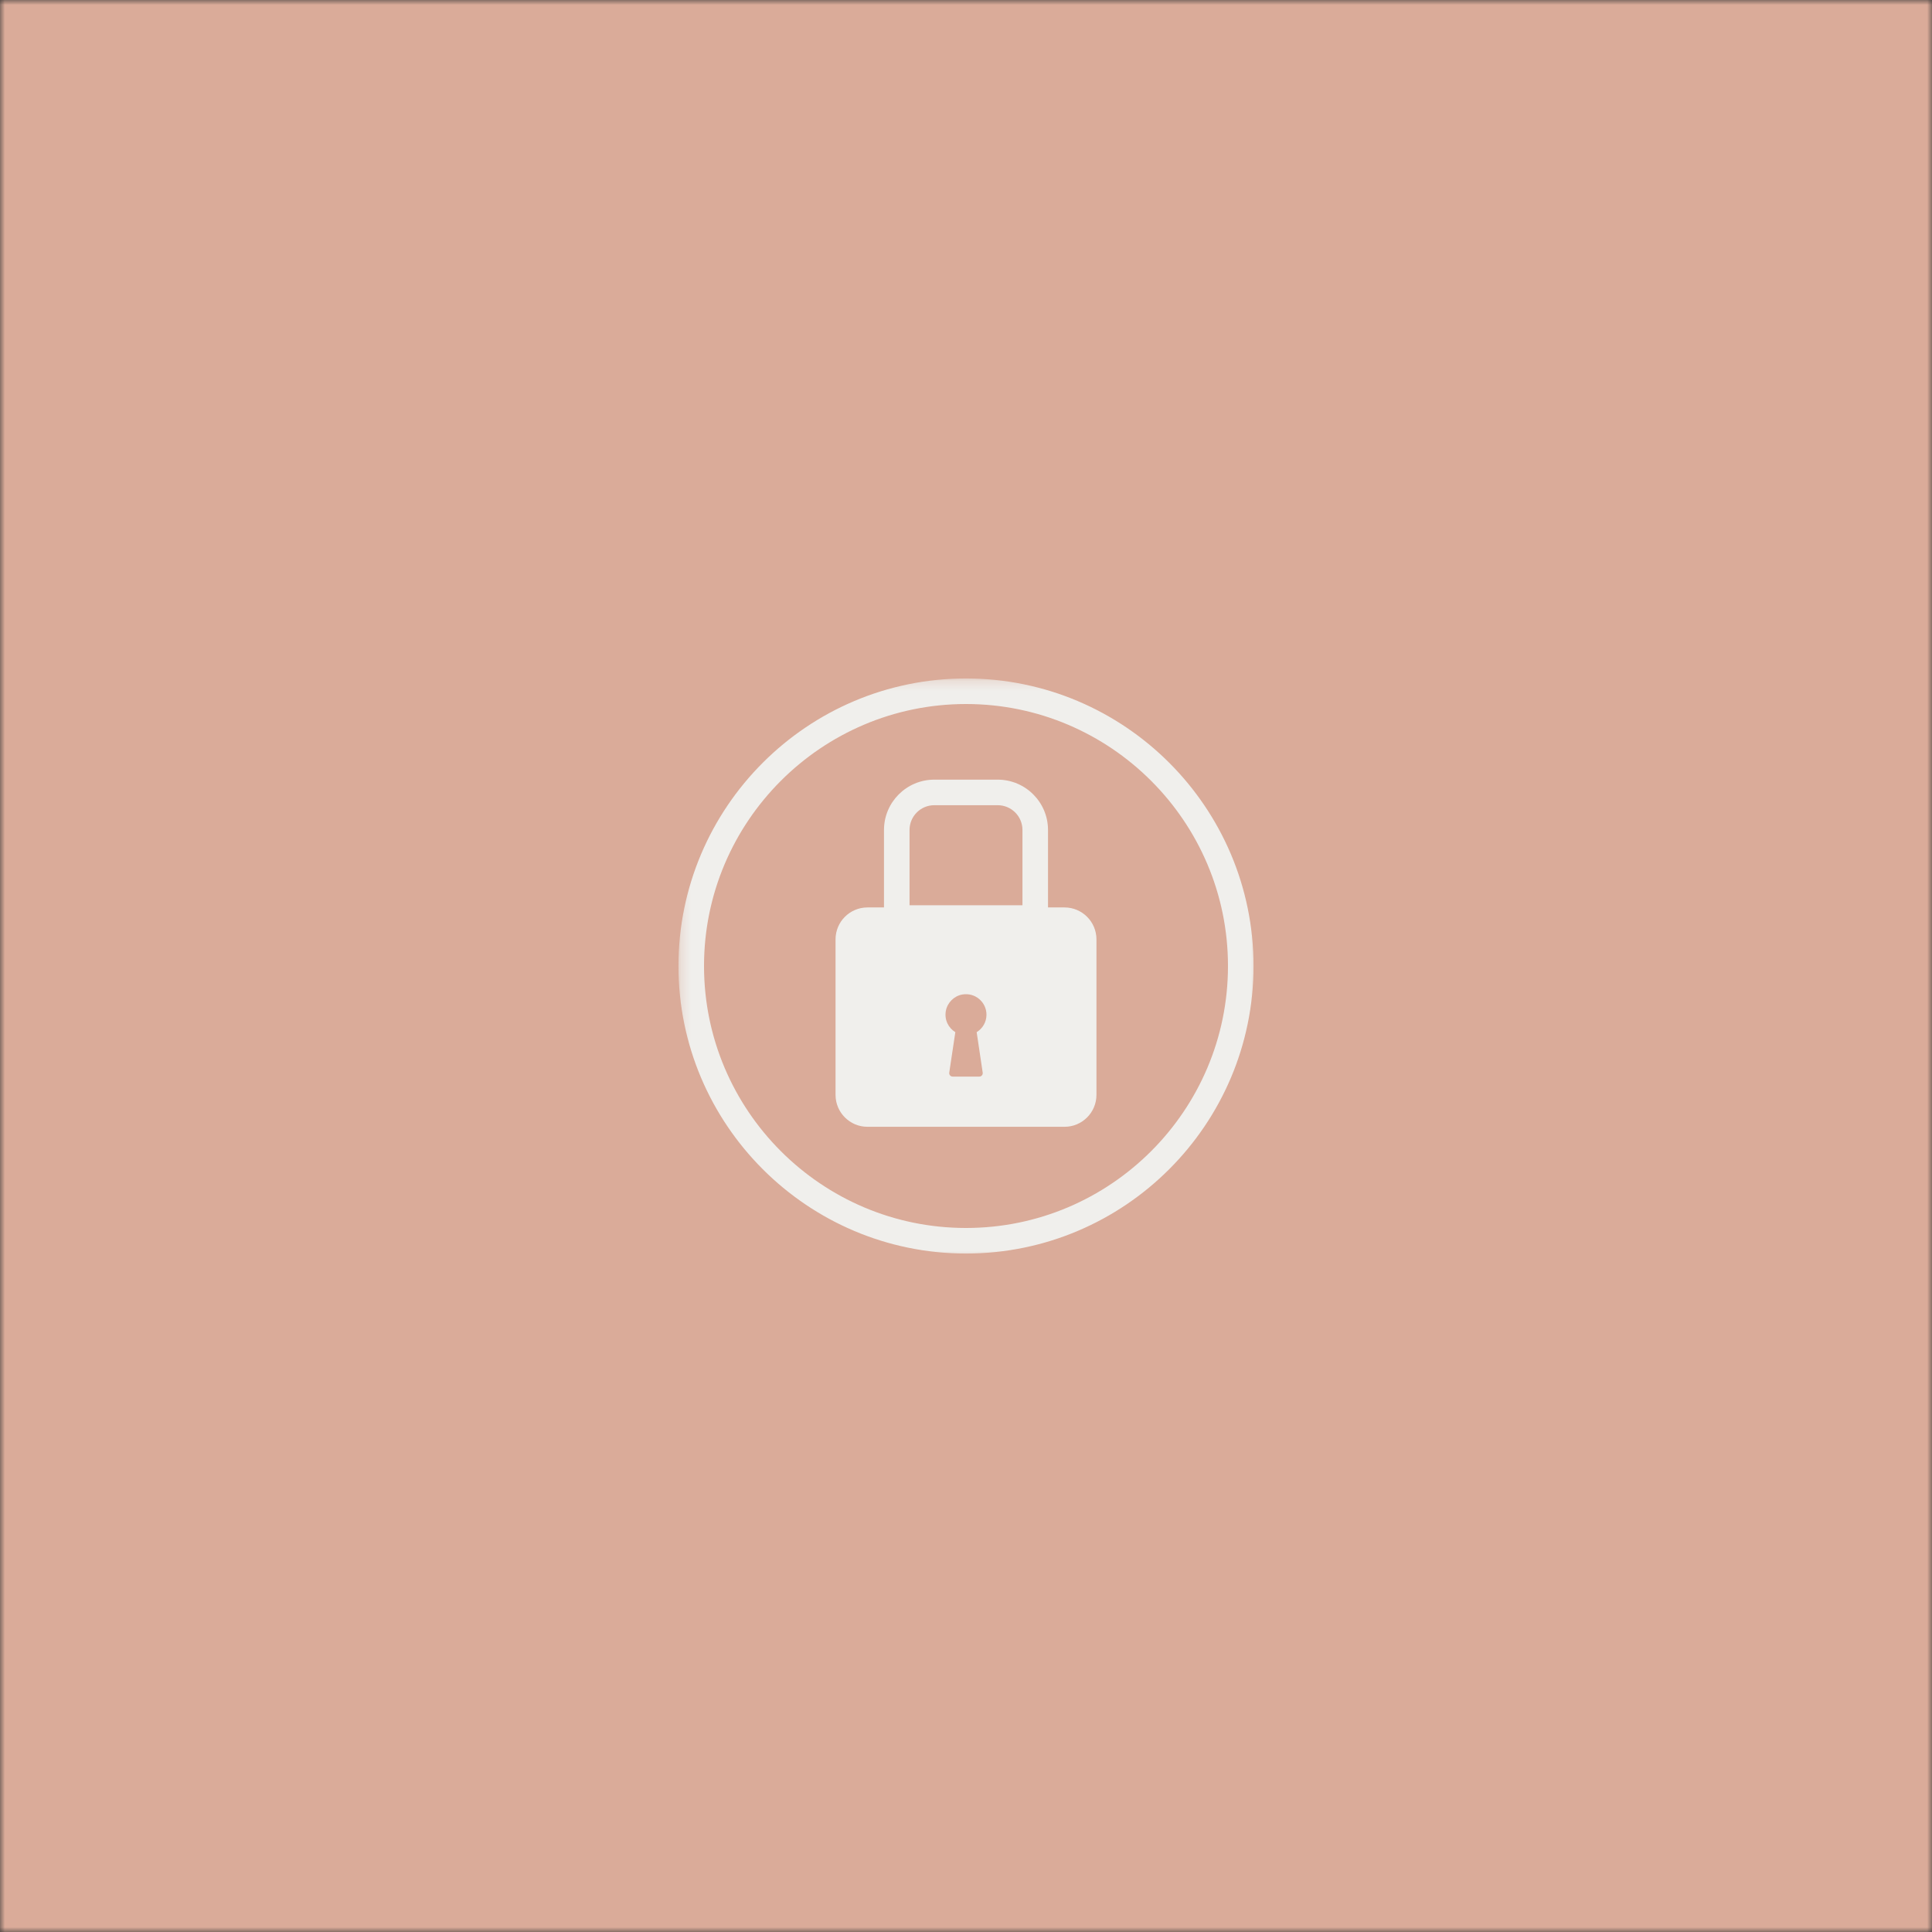 <svg width="200" height="200" viewBox="0 0 200 200" fill="none" xmlns="http://www.w3.org/2000/svg">
<rect x="0" y="0" width="200" height="200" fill="#333333" stroke="none"/>
<g clip-path="url(#clip0_259_67)">
<mask id="mask0_259_67" style="mask-type:luminance" maskUnits="userSpaceOnUse" x="0" y="0" width="200" height="200">
<path d="M200 0H0V200H200V0Z" fill="white"/>
</mask>
<g mask="url(#mask0_259_67)">
<path d="M200 0H0V200H200V0Z" fill="#F7C0AA" fill-opacity="0.85"/>
<path d="M110.198 93.938H108.49V85.917C108.49 83.042 106.151 80.708 103.276 80.708H96.719C93.849 80.708 91.51 83.042 91.51 85.917V93.938H89.802C87.974 93.938 86.495 95.417 86.495 97.245V113.339C86.495 115.167 87.974 116.646 89.802 116.646H110.198C112.021 116.646 113.505 115.167 113.505 113.339V97.245C113.505 95.417 112.021 93.938 110.198 93.938ZM94.156 85.917C94.156 84.5 95.307 83.354 96.719 83.354H103.276C104.693 83.354 105.844 84.5 105.844 85.917V93.713H94.156V85.917ZM101.729 111.042C101.76 111.255 101.594 111.448 101.38 111.448H98.62C98.401 111.448 98.234 111.255 98.266 111.042L98.896 106.849C98.182 106.411 97.74 105.568 97.917 104.635C98.073 103.792 98.766 103.104 99.609 102.953C100.953 102.714 102.12 103.745 102.12 105.042C102.12 105.807 101.714 106.474 101.104 106.849L101.729 111.042Z" fill="#F0EFEC"/>
<mask id="mask1_259_67" style="mask-type:luminance" maskUnits="userSpaceOnUse" x="70" y="70" width="61" height="61">
<path d="M70.234 70.234H130.234V130.234H70.234V70.234Z" fill="white"/>
</mask>
<g mask="url(#mask1_259_67)">
<path d="M100 70.234C83.583 70.234 70.234 83.583 70.234 100C70.234 116.411 83.583 129.766 100 129.766C116.411 129.766 129.766 116.411 129.766 100C129.766 83.583 116.411 70.234 100 70.234ZM100 127.12C85.047 127.12 72.88 114.953 72.88 100C72.88 85.047 85.047 72.88 100 72.88C114.953 72.88 127.12 85.047 127.12 100C127.12 114.953 114.953 127.12 100 127.12Z" fill="#F0EFEC"/>
</g>
</g>
</g>
<defs>
<clipPath id="clip0_259_67">
<rect width="200" height="200" fill="white"/>
</clipPath>
</defs>
</svg>
